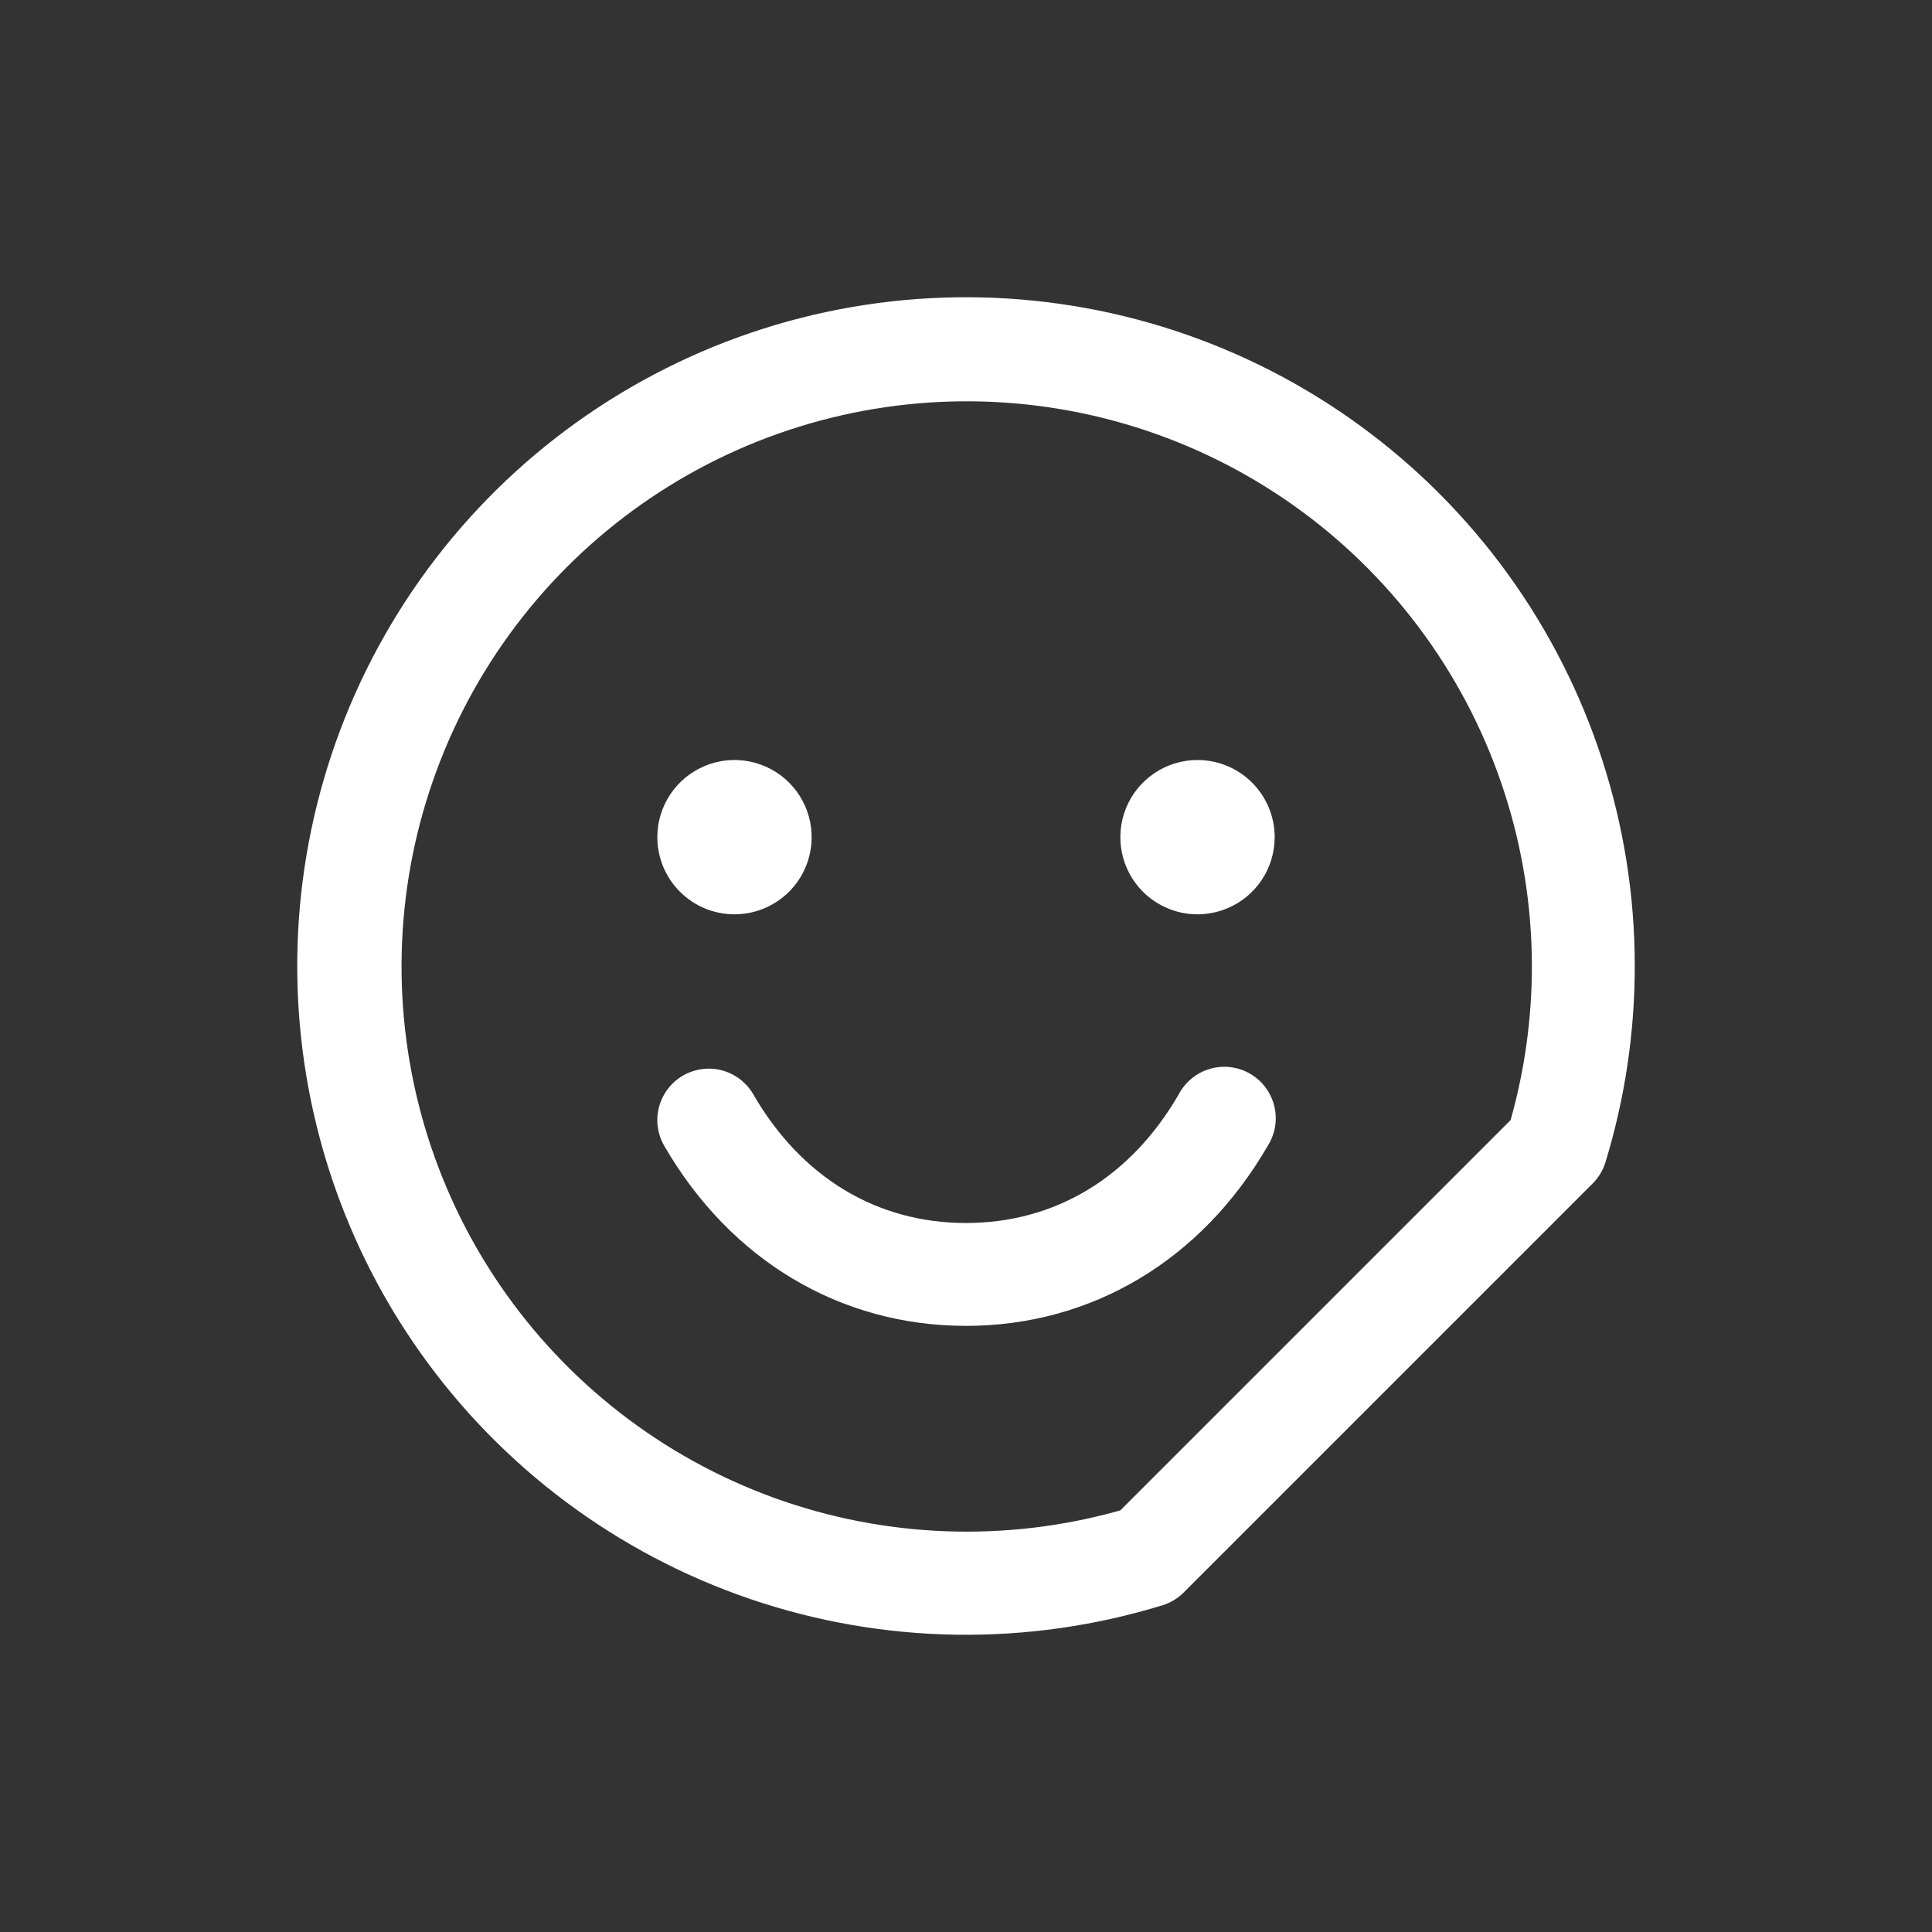 <svg width="52" height="52" viewBox="0 0 52 52" fill="none" xmlns="http://www.w3.org/2000/svg">
<rect x="0" y="0" width="52" height="52" fill="#333333" stroke="none"/>
<path d="M34.121 30.84C32.34 33.919 29.38 35.686 26 35.686C22.62 35.686 19.66 33.921 17.878 30.84C17.787 30.683 17.728 30.509 17.704 30.328C17.68 30.148 17.692 29.965 17.739 29.789C17.786 29.614 17.868 29.449 17.978 29.305C18.089 29.16 18.227 29.039 18.385 28.948C18.542 28.858 18.716 28.799 18.896 28.775C19.077 28.751 19.26 28.763 19.436 28.81C19.611 28.857 19.776 28.939 19.92 29.049C20.064 29.16 20.185 29.298 20.276 29.456C21.567 31.69 23.599 32.917 26 32.917C28.401 32.917 30.433 31.688 31.725 29.456C31.812 29.29 31.931 29.144 32.076 29.026C32.22 28.907 32.387 28.82 32.566 28.768C32.746 28.716 32.934 28.7 33.119 28.723C33.305 28.745 33.483 28.805 33.645 28.899C33.807 28.992 33.948 29.117 34.06 29.267C34.172 29.416 34.253 29.587 34.297 29.768C34.342 29.949 34.349 30.138 34.319 30.322C34.288 30.506 34.221 30.683 34.121 30.84ZM44 25.994C44.001 27.787 43.735 29.569 43.211 31.283C43.144 31.5 43.025 31.696 42.865 31.856L31.862 42.859C31.703 43.02 31.507 43.138 31.291 43.205C27.669 44.319 23.789 44.261 20.202 43.041C16.615 41.82 13.505 39.499 11.314 36.408C9.123 33.317 7.964 29.613 8.001 25.824C8.038 22.036 9.269 18.355 11.52 15.307C13.771 12.26 16.926 10 20.536 8.849C24.146 7.699 28.027 7.718 31.626 8.902C35.225 10.086 38.358 12.376 40.58 15.444C42.802 18.513 43.999 22.205 44 25.994ZM41.231 25.994C41.227 22.808 40.222 19.703 38.359 17.118C36.496 14.533 33.868 12.599 30.847 11.588C27.825 10.576 24.562 10.54 21.518 11.482C18.475 12.425 15.804 14.3 13.883 16.842C11.962 19.384 10.888 22.465 10.812 25.65C10.736 28.836 11.662 31.965 13.46 34.596C15.258 37.226 17.836 39.226 20.831 40.313C23.826 41.399 27.087 41.518 30.154 40.652L40.658 30.148C41.039 28.796 41.232 27.398 41.231 25.994ZM19.769 24.609C20.18 24.609 20.582 24.488 20.923 24.259C21.265 24.031 21.531 23.707 21.688 23.327C21.845 22.948 21.886 22.53 21.806 22.127C21.726 21.724 21.528 21.354 21.238 21.064C20.947 20.773 20.577 20.576 20.174 20.495C19.771 20.415 19.354 20.456 18.974 20.614C18.595 20.771 18.27 21.037 18.042 21.379C17.814 21.72 17.692 22.122 17.692 22.532C17.692 23.083 17.911 23.612 18.301 24.001C18.69 24.391 19.218 24.609 19.769 24.609ZM32.231 20.456C31.82 20.456 31.418 20.577 31.077 20.806C30.735 21.034 30.469 21.358 30.312 21.738C30.155 22.117 30.114 22.535 30.194 22.938C30.274 23.341 30.472 23.711 30.762 24.001C31.053 24.292 31.423 24.489 31.826 24.57C32.228 24.65 32.646 24.608 33.026 24.451C33.405 24.294 33.73 24.028 33.958 23.686C34.186 23.345 34.308 22.943 34.308 22.532C34.308 21.982 34.089 21.453 33.699 21.064C33.31 20.674 32.782 20.456 32.231 20.456Z" fill="white"/>
</svg>

